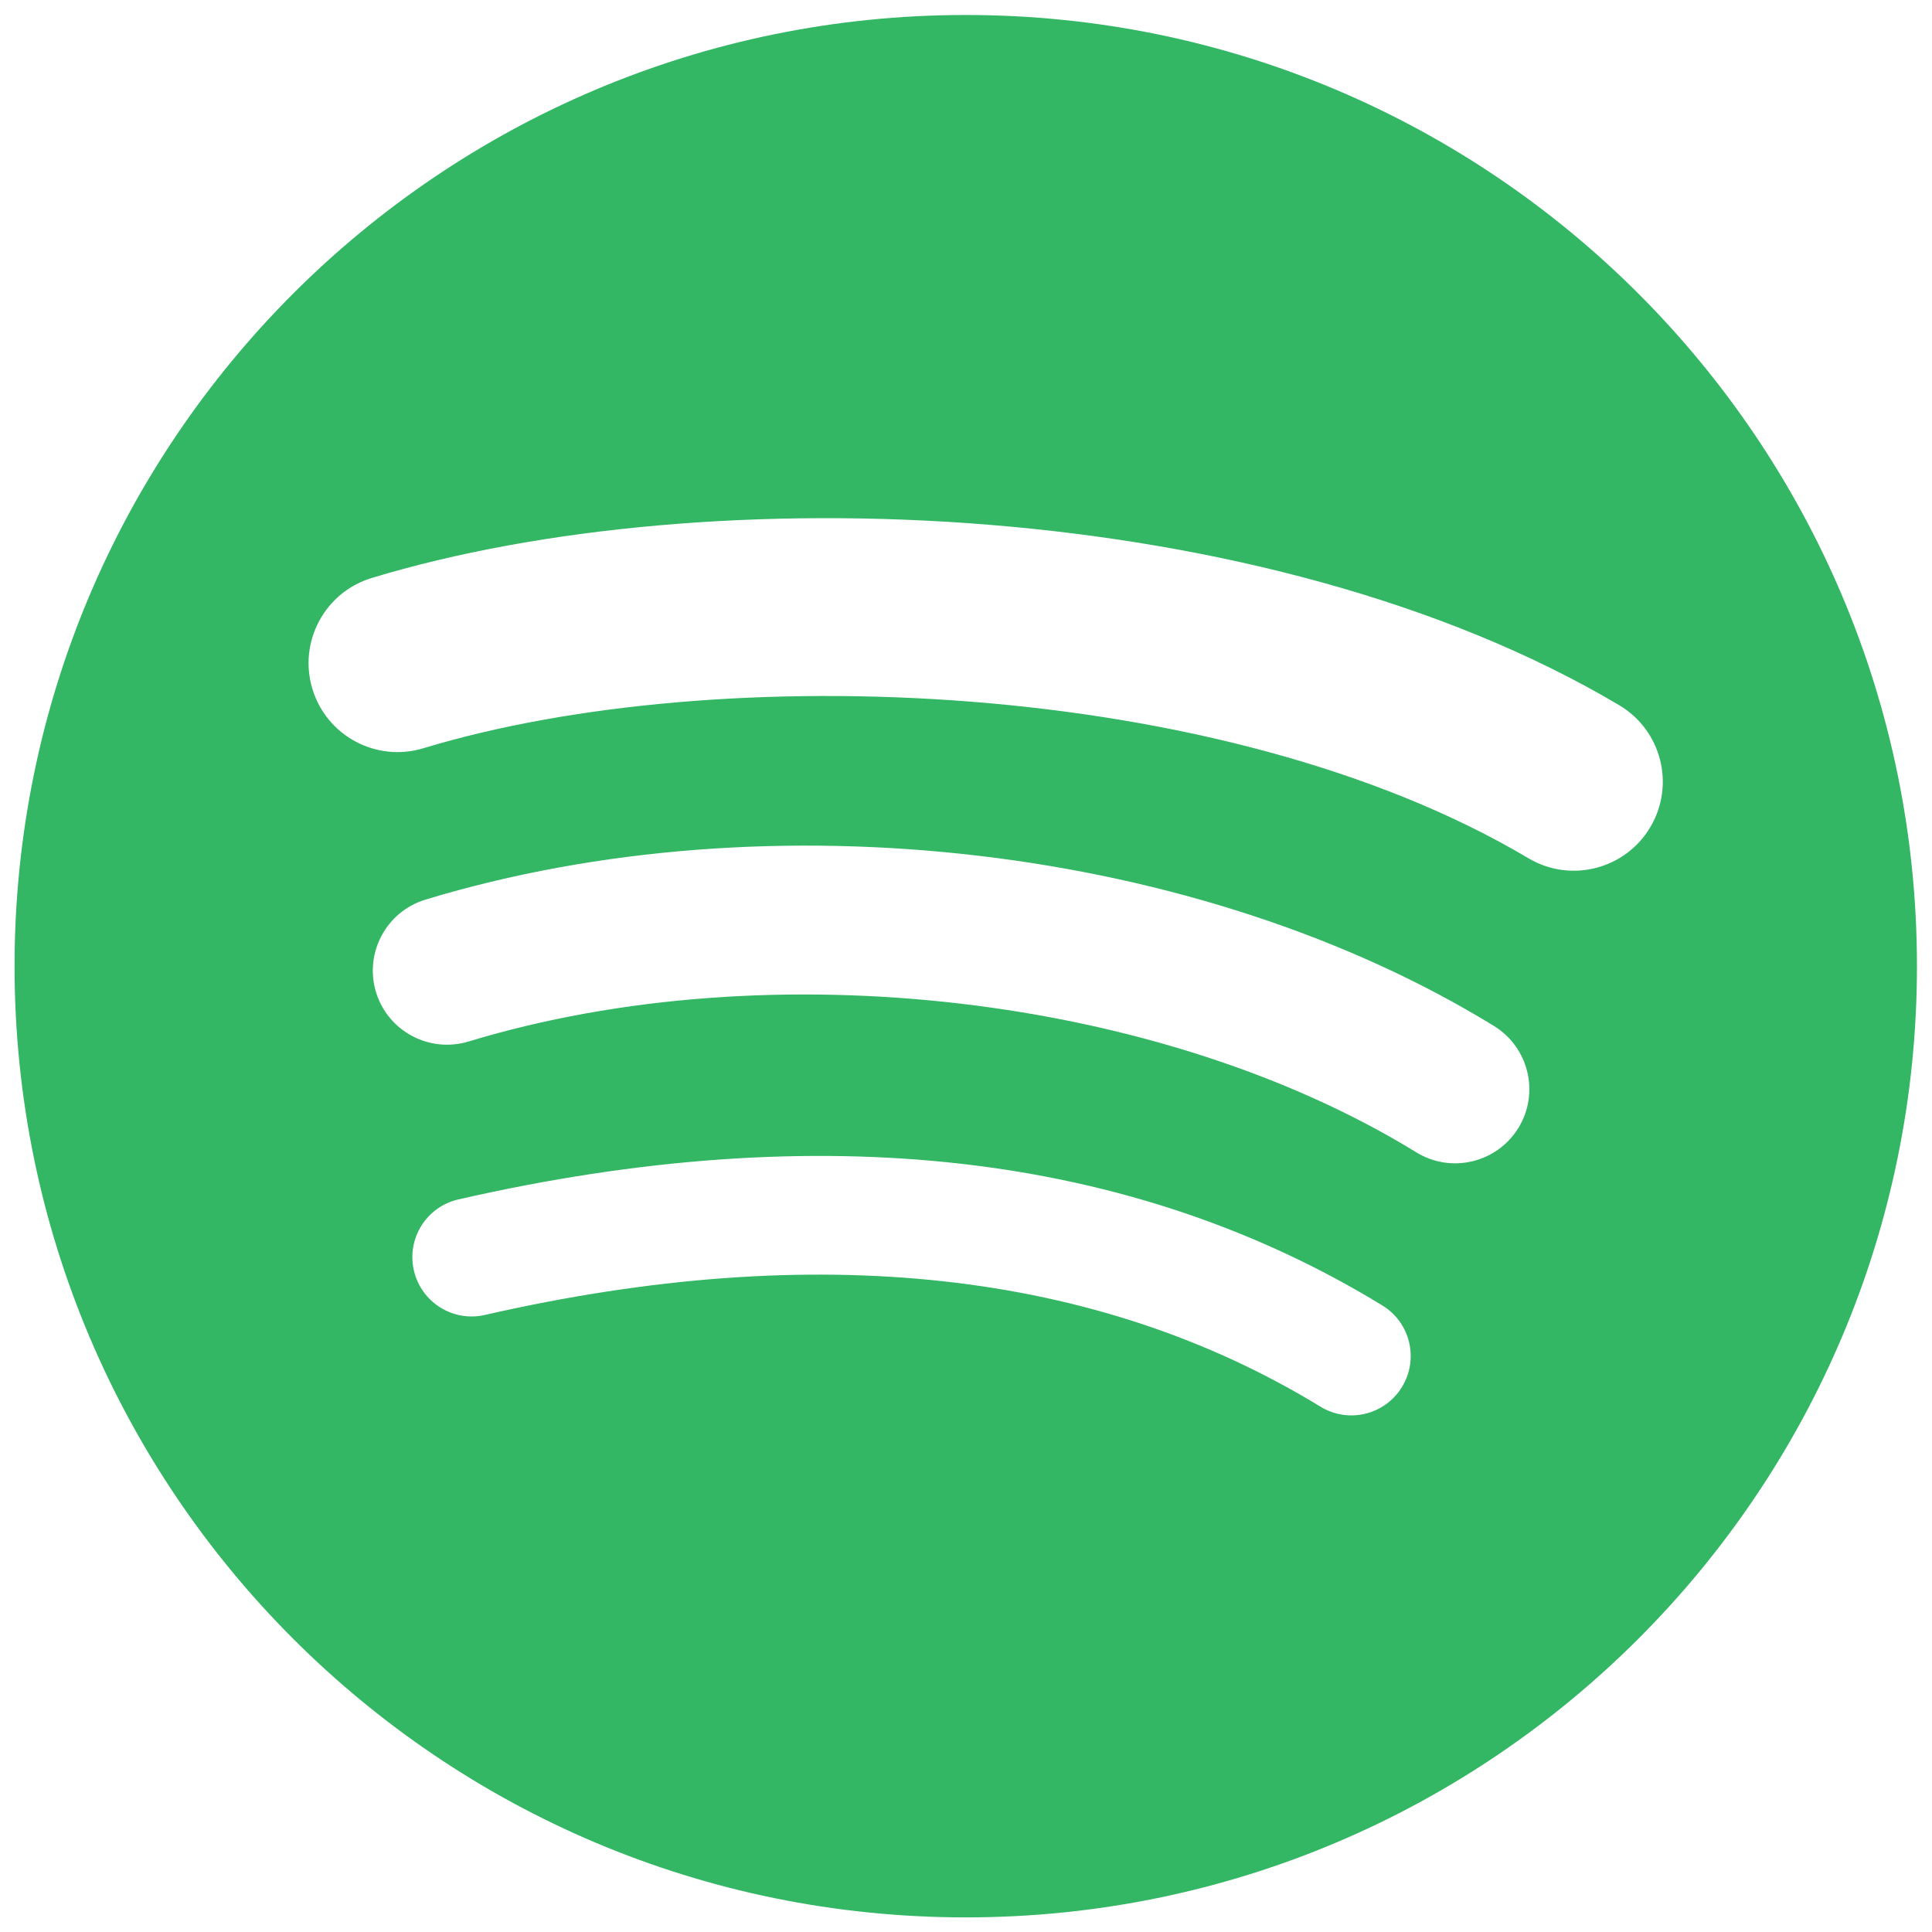 <?xml version="1.0" encoding="UTF-8" standalone="no"?>
<!-- Created with Inkscape (http://www.inkscape.org/) -->

<svg
   version="1.1"
   id="svg2"
   width="226.733"
   height="226.72"
   viewBox="0 0 226.733 226.72"
   sodipodi:docname="Spotify_Icon_CMYK_Green.eps"
   xmlns:inkscape="http://www.inkscape.org/namespaces/inkscape"
   xmlns:sodipodi="http://sodipodi.sourceforge.net/DTD/sodipodi-0.dtd"
   xmlns="http://www.w3.org/2000/svg"
   xmlns:svg="http://www.w3.org/2000/svg">
  <defs
     id="defs6" />
  <sodipodi:namedview
     id="namedview4"
     pagecolor="#ffffff"
     bordercolor="#000000"
     borderopacity="0.25"
     inkscape:showpageshadow="2"
     inkscape:pageopacity="0.0"
     inkscape:pagecheckerboard="0"
     inkscape:deskcolor="#d1d1d1" />
  <g
     id="g8"
     inkscape:groupmode="layer"
     inkscape:label="ink_ext_XXXXXX"
     transform="matrix(1.333,0,0,-1.333,0,226.72)">
    <g
       id="g10"
       transform="scale(0.1)">
      <path
         d="m 1345.62,945.23 c -269.94,160.31 -715.202,175.05 -972.893,96.84 -41.383,-12.55 -85.145,10.81 -97.68,52.19 -12.543,41.4 10.793,85.13 52.207,97.71 295.812,89.8 787.556,72.45 1098.316,-112.02 37.22,-22.09 49.43,-70.16 27.37,-107.329 -22.08,-37.215 -70.19,-49.484 -107.32,-27.391 z m -8.84,-237.437 c -18.94,-30.734 -59.12,-40.363 -89.81,-21.504 -225.05,138.336 -568.216,178.41 -834.466,97.594 -34.527,-10.434 -70.996,9.031 -81.484,43.496 -10.403,34.527 9.074,70.93 43.539,81.426 304.152,92.295 682.261,47.593 940.741,-111.254 30.69,-18.899 40.35,-59.102 21.48,-89.758 z M 1234.31,479.762 c -15.05,-24.672 -47.18,-32.41 -71.77,-17.371 -196.653,120.187 -444.173,147.339 -735.673,80.75 -28.09,-6.442 -56.086,11.168 -62.492,39.25 -6.434,28.089 11.102,56.078 39.254,62.488 318.996,72.926 592.633,41.539 813.361,-93.34 24.61,-15.027 32.36,-47.18 17.32,-71.777 z M 850.254,1687.63 c -462.496,0 -837.434,-374.92 -837.434,-837.415 0,-462.535 374.938,-837.446 837.434,-837.446 462.506,0 837.426,374.911 837.426,837.446 0,462.495 -374.92,837.415 -837.426,837.415"
         style="fill:#33b764;fill-opacity:1;fill-rule:nonzero;stroke:none"
         id="path12" />
    </g>
  </g>
</svg>
